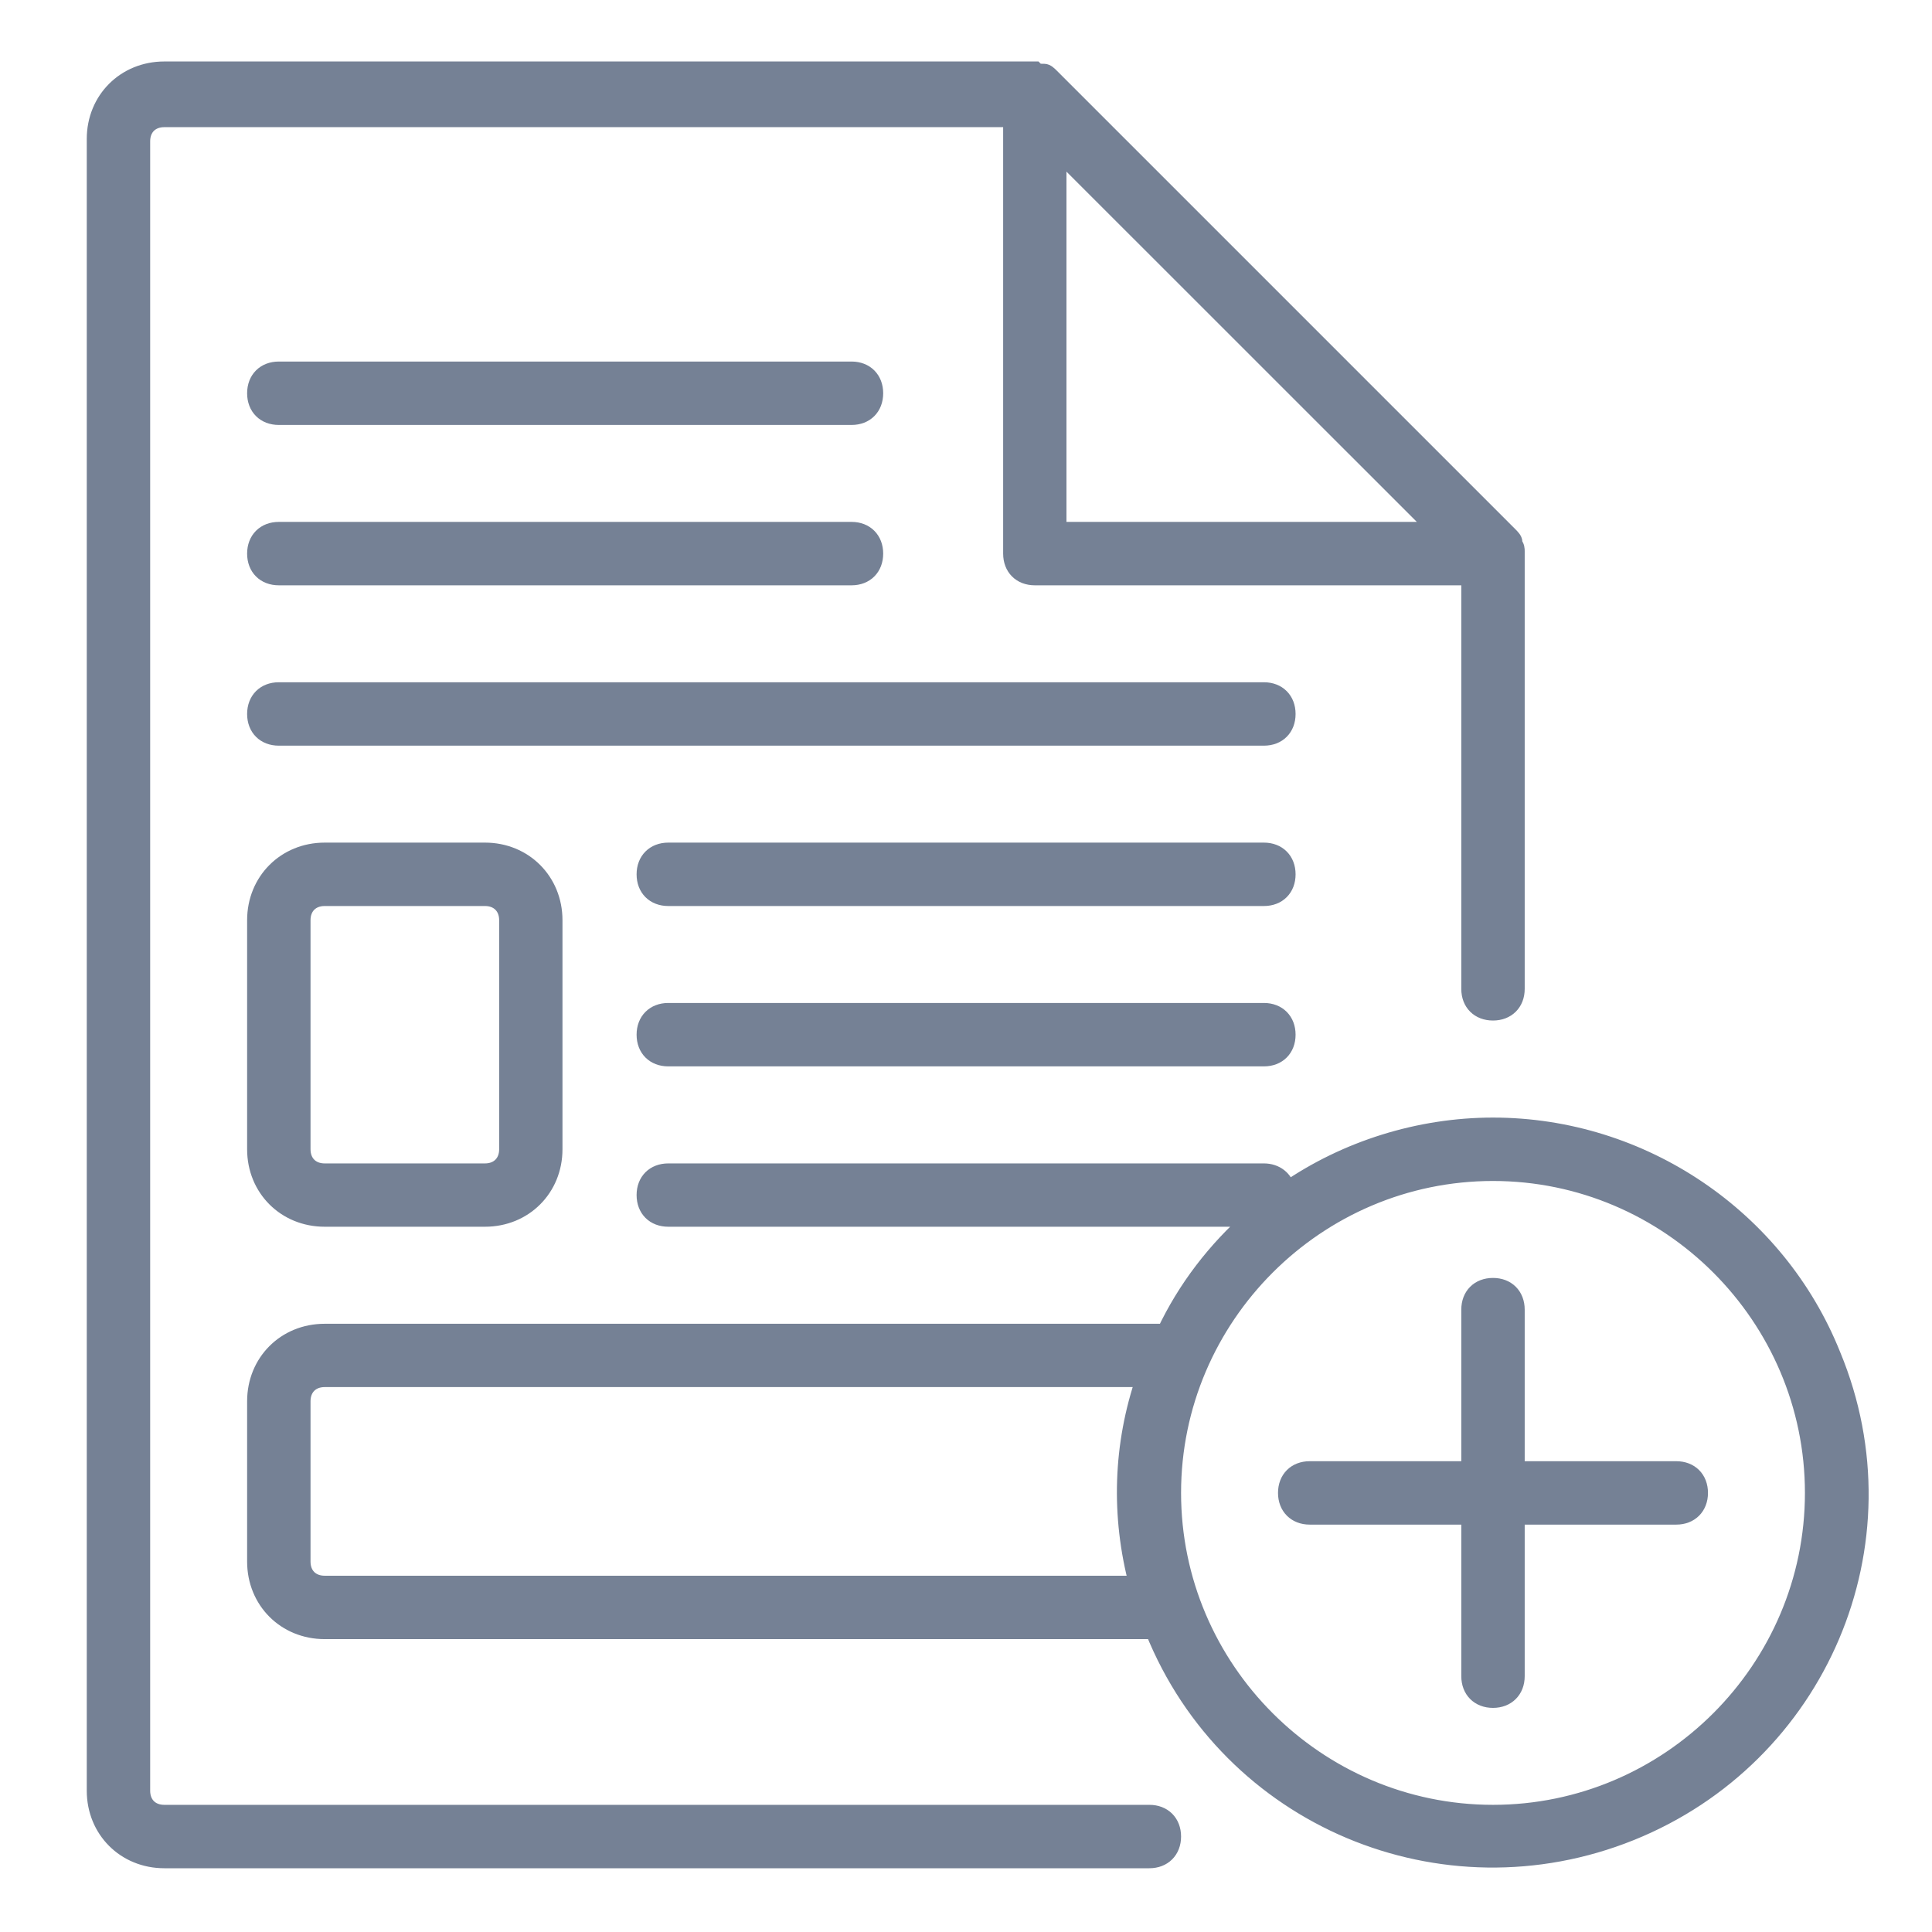 <svg width="22" height="22" viewBox="0 0 22 22" fill="none" xmlns="http://www.w3.org/2000/svg">
<mask id="path-1-outside-1_5327_43795" maskUnits="userSpaceOnUse" x="0.088" y="-0.2" width="22" height="22" fill="black">
<rect fill="white" x="0.088" y="-0.2" width="22" height="22"/>
<path d="M13.088 20.652H1.871C1.714 20.652 1.61 20.548 1.61 20.391V1.609C1.61 1.452 1.714 1.348 1.871 1.348H11.523V6.304C11.523 6.461 11.627 6.565 11.784 6.565H16.74V11.261C16.74 11.417 16.844 11.521 17.001 11.521C17.157 11.521 17.262 11.417 17.262 11.261V6.278C17.262 6.252 17.262 6.226 17.236 6.2V6.174C17.236 6.148 17.21 6.122 17.183 6.095L11.966 0.878C11.94 0.852 11.914 0.826 11.888 0.826H11.862C11.836 0.826 11.81 0.826 11.784 0.8H1.871C1.427 0.8 1.088 1.139 1.088 1.582V20.391C1.088 20.835 1.427 21.174 1.871 21.174H13.088C13.244 21.174 13.349 21.069 13.349 20.913C13.349 20.756 13.244 20.652 13.088 20.652ZM16.375 6.043H12.044V1.713L16.375 6.043ZM2.914 4.478C2.914 4.322 3.018 4.217 3.175 4.217H9.697C9.853 4.217 9.957 4.322 9.957 4.478C9.957 4.635 9.853 4.739 9.697 4.739H3.175C3.018 4.739 2.914 4.635 2.914 4.478ZM2.914 6.304C2.914 6.148 3.018 6.043 3.175 6.043H9.697C9.853 6.043 9.957 6.148 9.957 6.304C9.957 6.461 9.853 6.565 9.697 6.565H3.175C3.018 6.565 2.914 6.461 2.914 6.304ZM14.653 8.13C14.653 8.287 14.549 8.391 14.392 8.391H3.175C3.018 8.391 2.914 8.287 2.914 8.13C2.914 7.974 3.018 7.869 3.175 7.869H14.392C14.549 7.869 14.653 7.974 14.653 8.13ZM3.697 9.695C3.253 9.695 2.914 10.035 2.914 10.478V13.087C2.914 13.53 3.253 13.869 3.697 13.869H5.523C5.966 13.869 6.305 13.53 6.305 13.087V10.478C6.305 10.035 5.966 9.695 5.523 9.695H3.697ZM5.784 10.478V13.087C5.784 13.243 5.679 13.348 5.523 13.348H3.697C3.54 13.348 3.436 13.243 3.436 13.087V10.478C3.436 10.322 3.54 10.217 3.697 10.217H5.523C5.679 10.217 5.784 10.322 5.784 10.478ZM14.653 9.956C14.653 10.113 14.549 10.217 14.392 10.217H7.61C7.453 10.217 7.349 10.113 7.349 9.956C7.349 9.8 7.453 9.695 7.61 9.695H14.392C14.549 9.695 14.653 9.8 14.653 9.956ZM14.653 11.782C14.653 11.939 14.549 12.043 14.392 12.043H7.61C7.453 12.043 7.349 11.939 7.349 11.782C7.349 11.626 7.453 11.521 7.61 11.521H14.392C14.549 11.521 14.653 11.626 14.653 11.782ZM17.001 12.826C16.166 12.826 15.331 13.087 14.653 13.556C14.627 13.426 14.523 13.348 14.392 13.348H7.61C7.453 13.348 7.349 13.452 7.349 13.608C7.349 13.765 7.453 13.869 7.61 13.869H14.262C13.844 14.235 13.505 14.678 13.271 15.174H3.697C3.253 15.174 2.914 15.513 2.914 15.956V17.782C2.914 18.226 3.253 18.565 3.697 18.565H13.14C14.001 20.704 16.427 21.721 18.566 20.861C20.705 20 21.749 17.574 20.862 15.435C20.236 13.869 18.697 12.826 17.001 12.826ZM3.697 18.043C3.54 18.043 3.436 17.939 3.436 17.782V15.956C3.436 15.8 3.54 15.695 3.697 15.695H13.036C12.775 16.452 12.749 17.261 12.957 18.043H3.697ZM17.001 20.652C14.992 20.652 13.349 19.009 13.349 17C13.349 14.991 14.992 13.348 17.001 13.348C19.01 13.348 20.653 14.991 20.653 17C20.653 19.009 19.01 20.652 17.001 20.652ZM19.349 17C19.349 17.156 19.244 17.261 19.088 17.261H17.262V19.087C17.262 19.243 17.157 19.348 17.001 19.348C16.844 19.348 16.74 19.243 16.74 19.087V17.261H14.914C14.758 17.261 14.653 17.156 14.653 17C14.653 16.843 14.758 16.739 14.914 16.739H16.74V14.913C16.74 14.756 16.844 14.652 17.001 14.652C17.157 14.652 17.262 14.756 17.262 14.913V16.739H19.088C19.244 16.739 19.349 16.843 19.349 17Z"/>
</mask>
<path d="M13.088 20.652H1.871C1.714 20.652 1.61 20.548 1.61 20.391V1.609C1.61 1.452 1.714 1.348 1.871 1.348H11.523V6.304C11.523 6.461 11.627 6.565 11.784 6.565H16.74V11.261C16.74 11.417 16.844 11.521 17.001 11.521C17.157 11.521 17.262 11.417 17.262 11.261V6.278C17.262 6.252 17.262 6.226 17.236 6.2V6.174C17.236 6.148 17.21 6.122 17.183 6.095L11.966 0.878C11.94 0.852 11.914 0.826 11.888 0.826H11.862C11.836 0.826 11.81 0.826 11.784 0.8H1.871C1.427 0.8 1.088 1.139 1.088 1.582V20.391C1.088 20.835 1.427 21.174 1.871 21.174H13.088C13.244 21.174 13.349 21.069 13.349 20.913C13.349 20.756 13.244 20.652 13.088 20.652ZM16.375 6.043H12.044V1.713L16.375 6.043ZM2.914 4.478C2.914 4.322 3.018 4.217 3.175 4.217H9.697C9.853 4.217 9.957 4.322 9.957 4.478C9.957 4.635 9.853 4.739 9.697 4.739H3.175C3.018 4.739 2.914 4.635 2.914 4.478ZM2.914 6.304C2.914 6.148 3.018 6.043 3.175 6.043H9.697C9.853 6.043 9.957 6.148 9.957 6.304C9.957 6.461 9.853 6.565 9.697 6.565H3.175C3.018 6.565 2.914 6.461 2.914 6.304ZM14.653 8.13C14.653 8.287 14.549 8.391 14.392 8.391H3.175C3.018 8.391 2.914 8.287 2.914 8.13C2.914 7.974 3.018 7.869 3.175 7.869H14.392C14.549 7.869 14.653 7.974 14.653 8.13ZM3.697 9.695C3.253 9.695 2.914 10.035 2.914 10.478V13.087C2.914 13.53 3.253 13.869 3.697 13.869H5.523C5.966 13.869 6.305 13.53 6.305 13.087V10.478C6.305 10.035 5.966 9.695 5.523 9.695H3.697ZM5.784 10.478V13.087C5.784 13.243 5.679 13.348 5.523 13.348H3.697C3.54 13.348 3.436 13.243 3.436 13.087V10.478C3.436 10.322 3.54 10.217 3.697 10.217H5.523C5.679 10.217 5.784 10.322 5.784 10.478ZM14.653 9.956C14.653 10.113 14.549 10.217 14.392 10.217H7.61C7.453 10.217 7.349 10.113 7.349 9.956C7.349 9.8 7.453 9.695 7.61 9.695H14.392C14.549 9.695 14.653 9.8 14.653 9.956ZM14.653 11.782C14.653 11.939 14.549 12.043 14.392 12.043H7.61C7.453 12.043 7.349 11.939 7.349 11.782C7.349 11.626 7.453 11.521 7.61 11.521H14.392C14.549 11.521 14.653 11.626 14.653 11.782ZM17.001 12.826C16.166 12.826 15.331 13.087 14.653 13.556C14.627 13.426 14.523 13.348 14.392 13.348H7.61C7.453 13.348 7.349 13.452 7.349 13.608C7.349 13.765 7.453 13.869 7.61 13.869H14.262C13.844 14.235 13.505 14.678 13.271 15.174H3.697C3.253 15.174 2.914 15.513 2.914 15.956V17.782C2.914 18.226 3.253 18.565 3.697 18.565H13.14C14.001 20.704 16.427 21.721 18.566 20.861C20.705 20 21.749 17.574 20.862 15.435C20.236 13.869 18.697 12.826 17.001 12.826ZM3.697 18.043C3.54 18.043 3.436 17.939 3.436 17.782V15.956C3.436 15.8 3.54 15.695 3.697 15.695H13.036C12.775 16.452 12.749 17.261 12.957 18.043H3.697ZM17.001 20.652C14.992 20.652 13.349 19.009 13.349 17C13.349 14.991 14.992 13.348 17.001 13.348C19.01 13.348 20.653 14.991 20.653 17C20.653 19.009 19.01 20.652 17.001 20.652ZM19.349 17C19.349 17.156 19.244 17.261 19.088 17.261H17.262V19.087C17.262 19.243 17.157 19.348 17.001 19.348C16.844 19.348 16.74 19.243 16.74 19.087V17.261H14.914C14.758 17.261 14.653 17.156 14.653 17C14.653 16.843 14.758 16.739 14.914 16.739H16.74V14.913C16.74 14.756 16.844 14.652 17.001 14.652C17.157 14.652 17.262 14.756 17.262 14.913V16.739H19.088C19.244 16.739 19.349 16.843 19.349 17Z" fill="#758195"/>
<path d="M13.088 20.652H1.871C1.714 20.652 1.61 20.548 1.61 20.391V1.609C1.61 1.452 1.714 1.348 1.871 1.348H11.523V6.304C11.523 6.461 11.627 6.565 11.784 6.565H16.74V11.261C16.74 11.417 16.844 11.521 17.001 11.521C17.157 11.521 17.262 11.417 17.262 11.261V6.278C17.262 6.252 17.262 6.226 17.236 6.2V6.174C17.236 6.148 17.21 6.122 17.183 6.095L11.966 0.878C11.94 0.852 11.914 0.826 11.888 0.826H11.862C11.836 0.826 11.81 0.826 11.784 0.8H1.871C1.427 0.8 1.088 1.139 1.088 1.582V20.391C1.088 20.835 1.427 21.174 1.871 21.174H13.088C13.244 21.174 13.349 21.069 13.349 20.913C13.349 20.756 13.244 20.652 13.088 20.652ZM16.375 6.043H12.044V1.713L16.375 6.043ZM2.914 4.478C2.914 4.322 3.018 4.217 3.175 4.217H9.697C9.853 4.217 9.957 4.322 9.957 4.478C9.957 4.635 9.853 4.739 9.697 4.739H3.175C3.018 4.739 2.914 4.635 2.914 4.478ZM2.914 6.304C2.914 6.148 3.018 6.043 3.175 6.043H9.697C9.853 6.043 9.957 6.148 9.957 6.304C9.957 6.461 9.853 6.565 9.697 6.565H3.175C3.018 6.565 2.914 6.461 2.914 6.304ZM14.653 8.13C14.653 8.287 14.549 8.391 14.392 8.391H3.175C3.018 8.391 2.914 8.287 2.914 8.13C2.914 7.974 3.018 7.869 3.175 7.869H14.392C14.549 7.869 14.653 7.974 14.653 8.13ZM3.697 9.695C3.253 9.695 2.914 10.035 2.914 10.478V13.087C2.914 13.53 3.253 13.869 3.697 13.869H5.523C5.966 13.869 6.305 13.53 6.305 13.087V10.478C6.305 10.035 5.966 9.695 5.523 9.695H3.697ZM5.784 10.478V13.087C5.784 13.243 5.679 13.348 5.523 13.348H3.697C3.54 13.348 3.436 13.243 3.436 13.087V10.478C3.436 10.322 3.54 10.217 3.697 10.217H5.523C5.679 10.217 5.784 10.322 5.784 10.478ZM14.653 9.956C14.653 10.113 14.549 10.217 14.392 10.217H7.61C7.453 10.217 7.349 10.113 7.349 9.956C7.349 9.8 7.453 9.695 7.61 9.695H14.392C14.549 9.695 14.653 9.8 14.653 9.956ZM14.653 11.782C14.653 11.939 14.549 12.043 14.392 12.043H7.61C7.453 12.043 7.349 11.939 7.349 11.782C7.349 11.626 7.453 11.521 7.61 11.521H14.392C14.549 11.521 14.653 11.626 14.653 11.782ZM17.001 12.826C16.166 12.826 15.331 13.087 14.653 13.556C14.627 13.426 14.523 13.348 14.392 13.348H7.61C7.453 13.348 7.349 13.452 7.349 13.608C7.349 13.765 7.453 13.869 7.61 13.869H14.262C13.844 14.235 13.505 14.678 13.271 15.174H3.697C3.253 15.174 2.914 15.513 2.914 15.956V17.782C2.914 18.226 3.253 18.565 3.697 18.565H13.14C14.001 20.704 16.427 21.721 18.566 20.861C20.705 20 21.749 17.574 20.862 15.435C20.236 13.869 18.697 12.826 17.001 12.826ZM3.697 18.043C3.54 18.043 3.436 17.939 3.436 17.782V15.956C3.436 15.8 3.54 15.695 3.697 15.695H13.036C12.775 16.452 12.749 17.261 12.957 18.043H3.697ZM17.001 20.652C14.992 20.652 13.349 19.009 13.349 17C13.349 14.991 14.992 13.348 17.001 13.348C19.01 13.348 20.653 14.991 20.653 17C20.653 19.009 19.01 20.652 17.001 20.652ZM19.349 17C19.349 17.156 19.244 17.261 19.088 17.261H17.262V19.087C17.262 19.243 17.157 19.348 17.001 19.348C16.844 19.348 16.74 19.243 16.74 19.087V17.261H14.914C14.758 17.261 14.653 17.156 14.653 17C14.653 16.843 14.758 16.739 14.914 16.739H16.74V14.913C16.74 14.756 16.844 14.652 17.001 14.652C17.157 14.652 17.262 14.756 17.262 14.913V16.739H19.088C19.244 16.739 19.349 16.843 19.349 17Z" stroke="#758195" stroke-width="0.2" mask="url(#path-1-outside-1_5327_43795)"/>
</svg>
